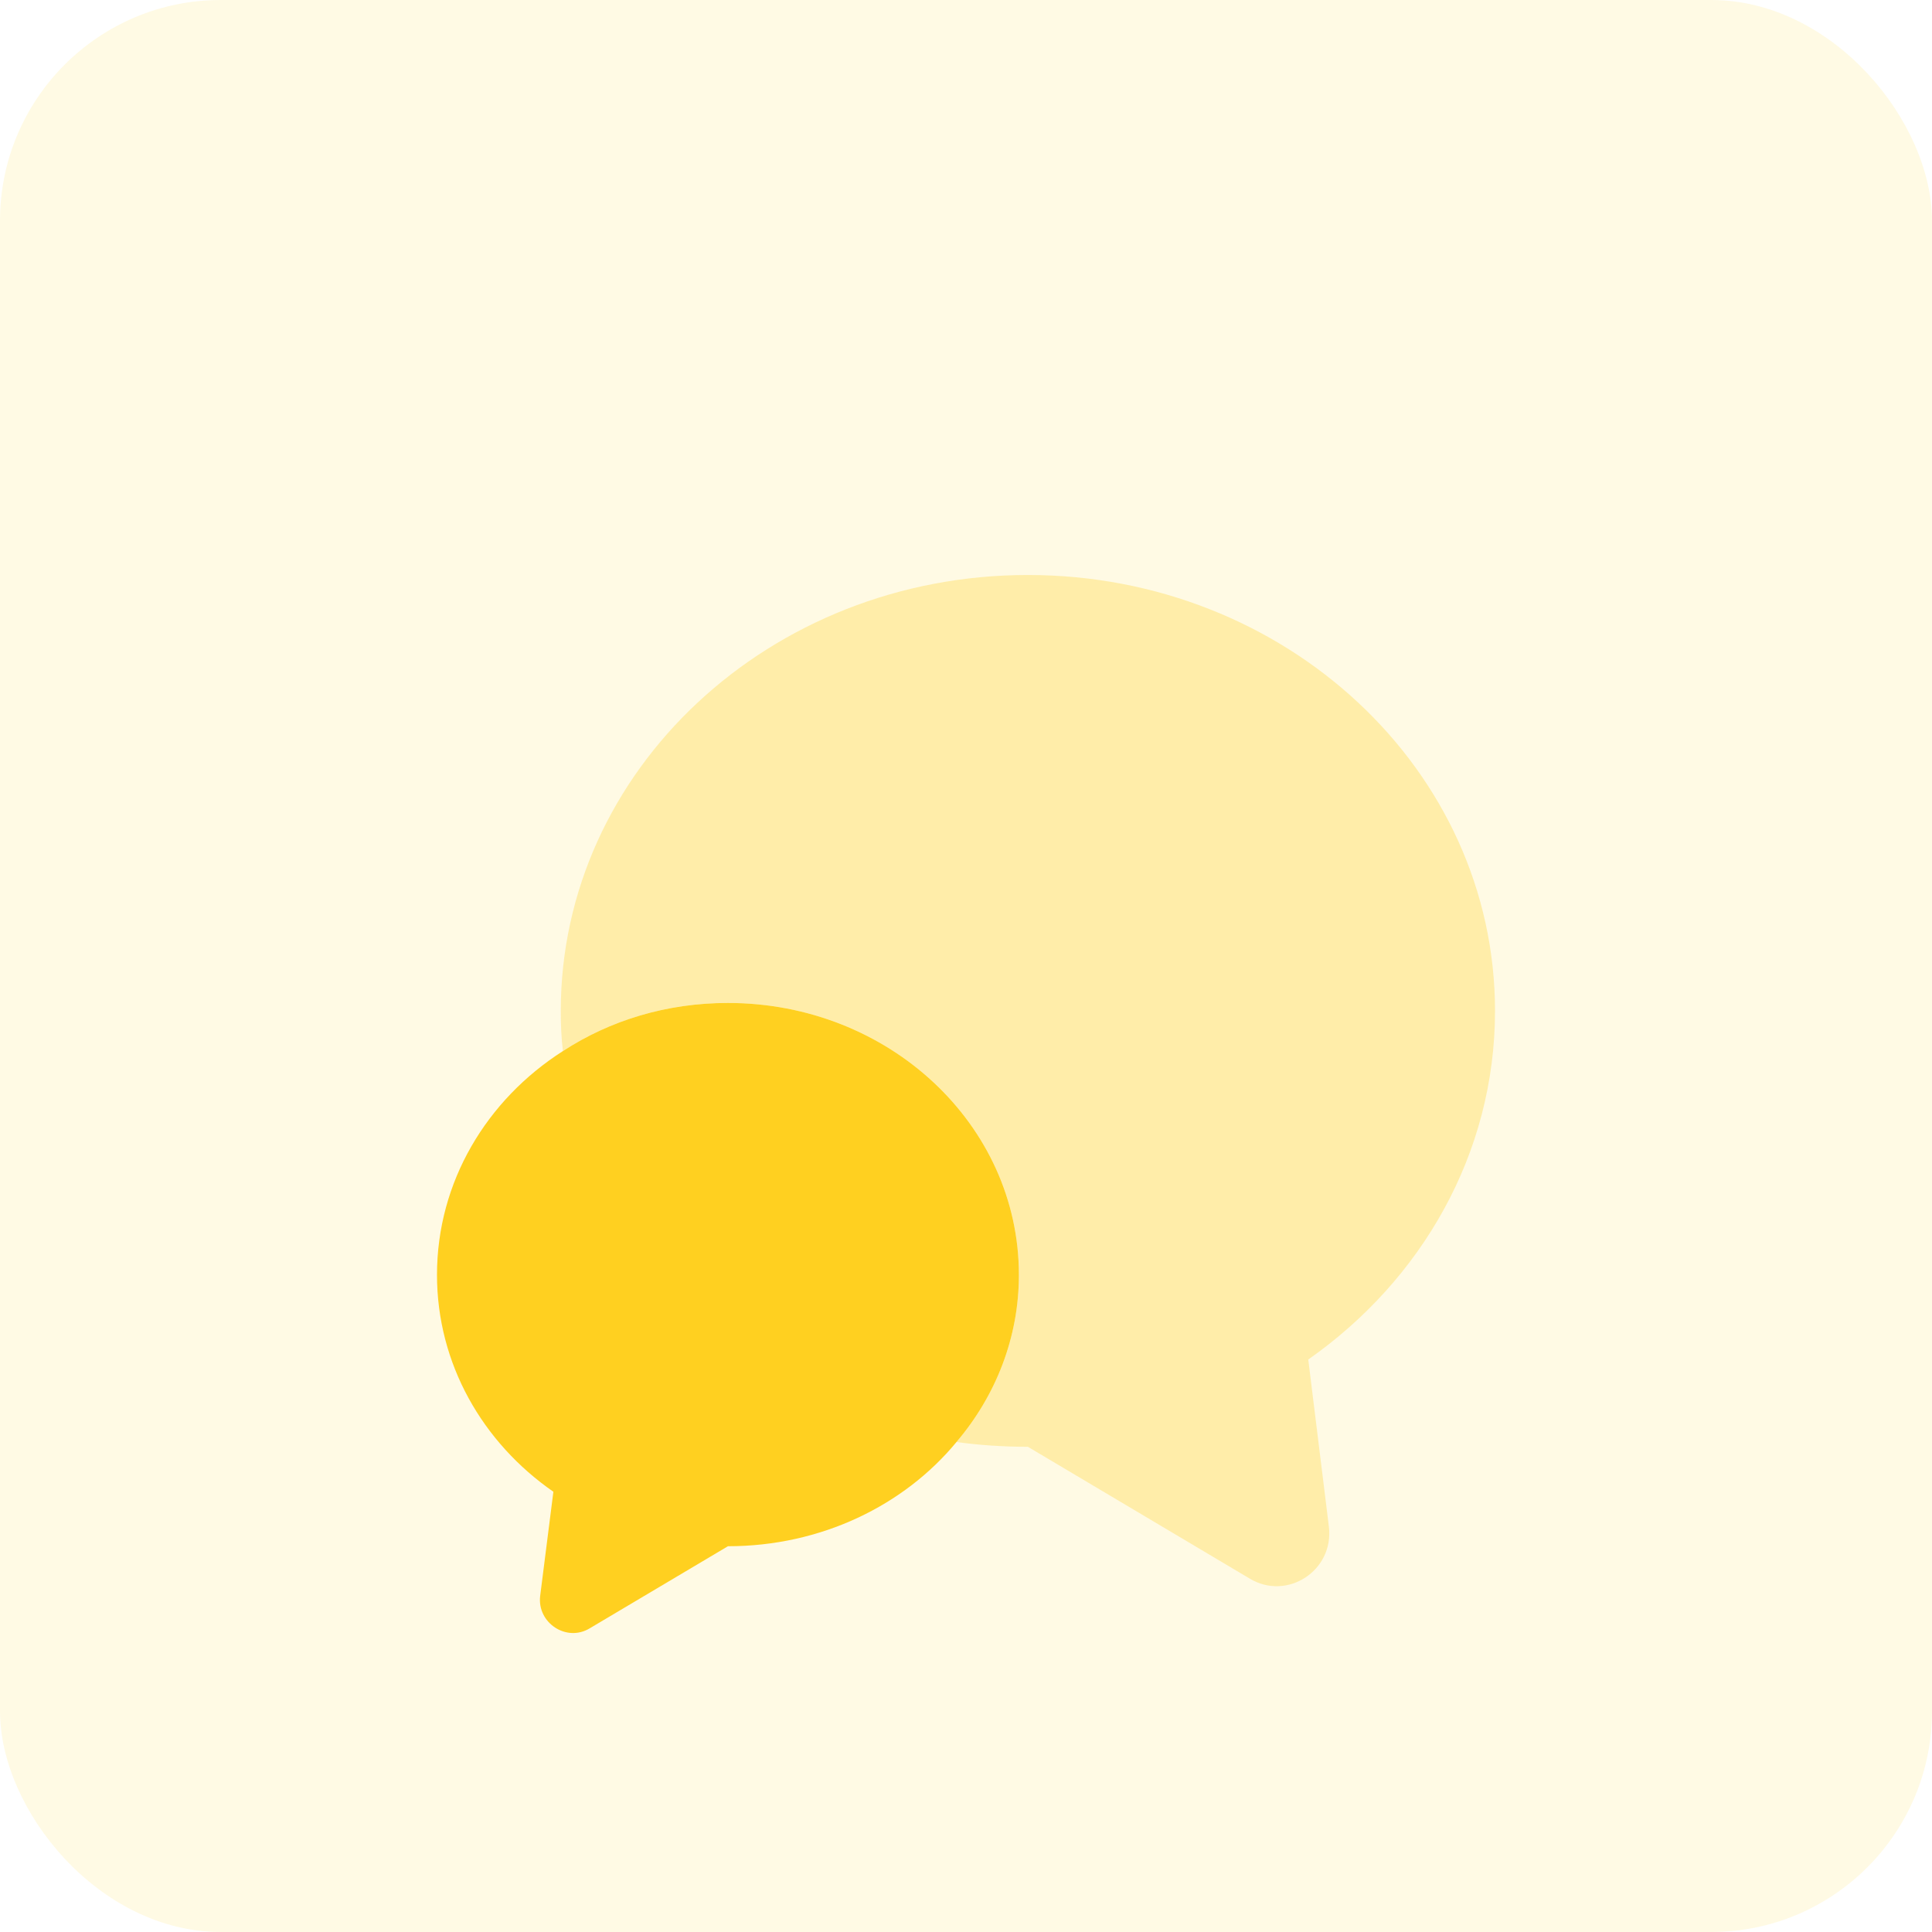 <svg width="70" height="70" viewBox="0 0 70 70" fill="none" xmlns="http://www.w3.org/2000/svg">
<rect opacity="0.12" width="70" height="70" rx="8" fill="#FFD020"/>
<g filter="url(#filter0_d_612_27811)">
<path opacity="0.3" d="M47.401 44.258L48.148 50.314C48.34 51.905 46.634 53.017 45.273 52.192L37.242 47.42C36.361 47.42 35.498 47.362 34.655 47.248C36.073 45.58 36.917 43.472 36.917 41.191C36.917 35.748 32.202 31.339 26.375 31.339C24.152 31.339 22.101 31.972 20.395 33.083C20.337 32.604 20.318 32.125 20.318 31.627C20.318 22.906 27.889 15.833 37.242 15.833C46.596 15.833 54.167 22.906 54.167 31.627C54.167 36.802 51.502 41.383 47.401 44.258Z" fill="#FFD020"/>
<path d="M36.917 41.191C36.917 43.471 36.073 45.58 34.655 47.247C32.758 49.547 29.748 51.023 26.375 51.023L21.372 53.994C20.529 54.511 19.456 53.802 19.571 52.825L20.05 49.049C17.482 47.267 15.833 44.411 15.833 41.191C15.833 37.817 17.635 34.846 20.395 33.083C22.101 31.971 24.152 31.339 26.375 31.339C32.202 31.339 36.917 35.747 36.917 41.191Z" fill="#FFD020"/>
</g>
<defs>
<filter id="filter0_d_612_27811" x="2" y="7" width="66" height="66" filterUnits="userSpaceOnUse" color-interpolation-filters="sRGB">
<feFlood flood-opacity="0" result="BackgroundImageFix"/>
<feColorMatrix in="SourceAlpha" type="matrix" values="0 0 0 0 0 0 0 0 0 0 0 0 0 0 0 0 0 0 127 0" result="hardAlpha"/>
<feOffset dy="5"/>
<feGaussianBlur stdDeviation="5"/>
<feColorMatrix type="matrix" values="0 0 0 0 1 0 0 0 0 0.816 0 0 0 0 0.125 0 0 0 0.28 0"/>
<feBlend mode="normal" in2="BackgroundImageFix" result="effect1_dropShadow_612_27811"/>
<feBlend mode="normal" in="SourceGraphic" in2="effect1_dropShadow_612_27811" result="shape"/>
</filter>
</defs>
</svg>
